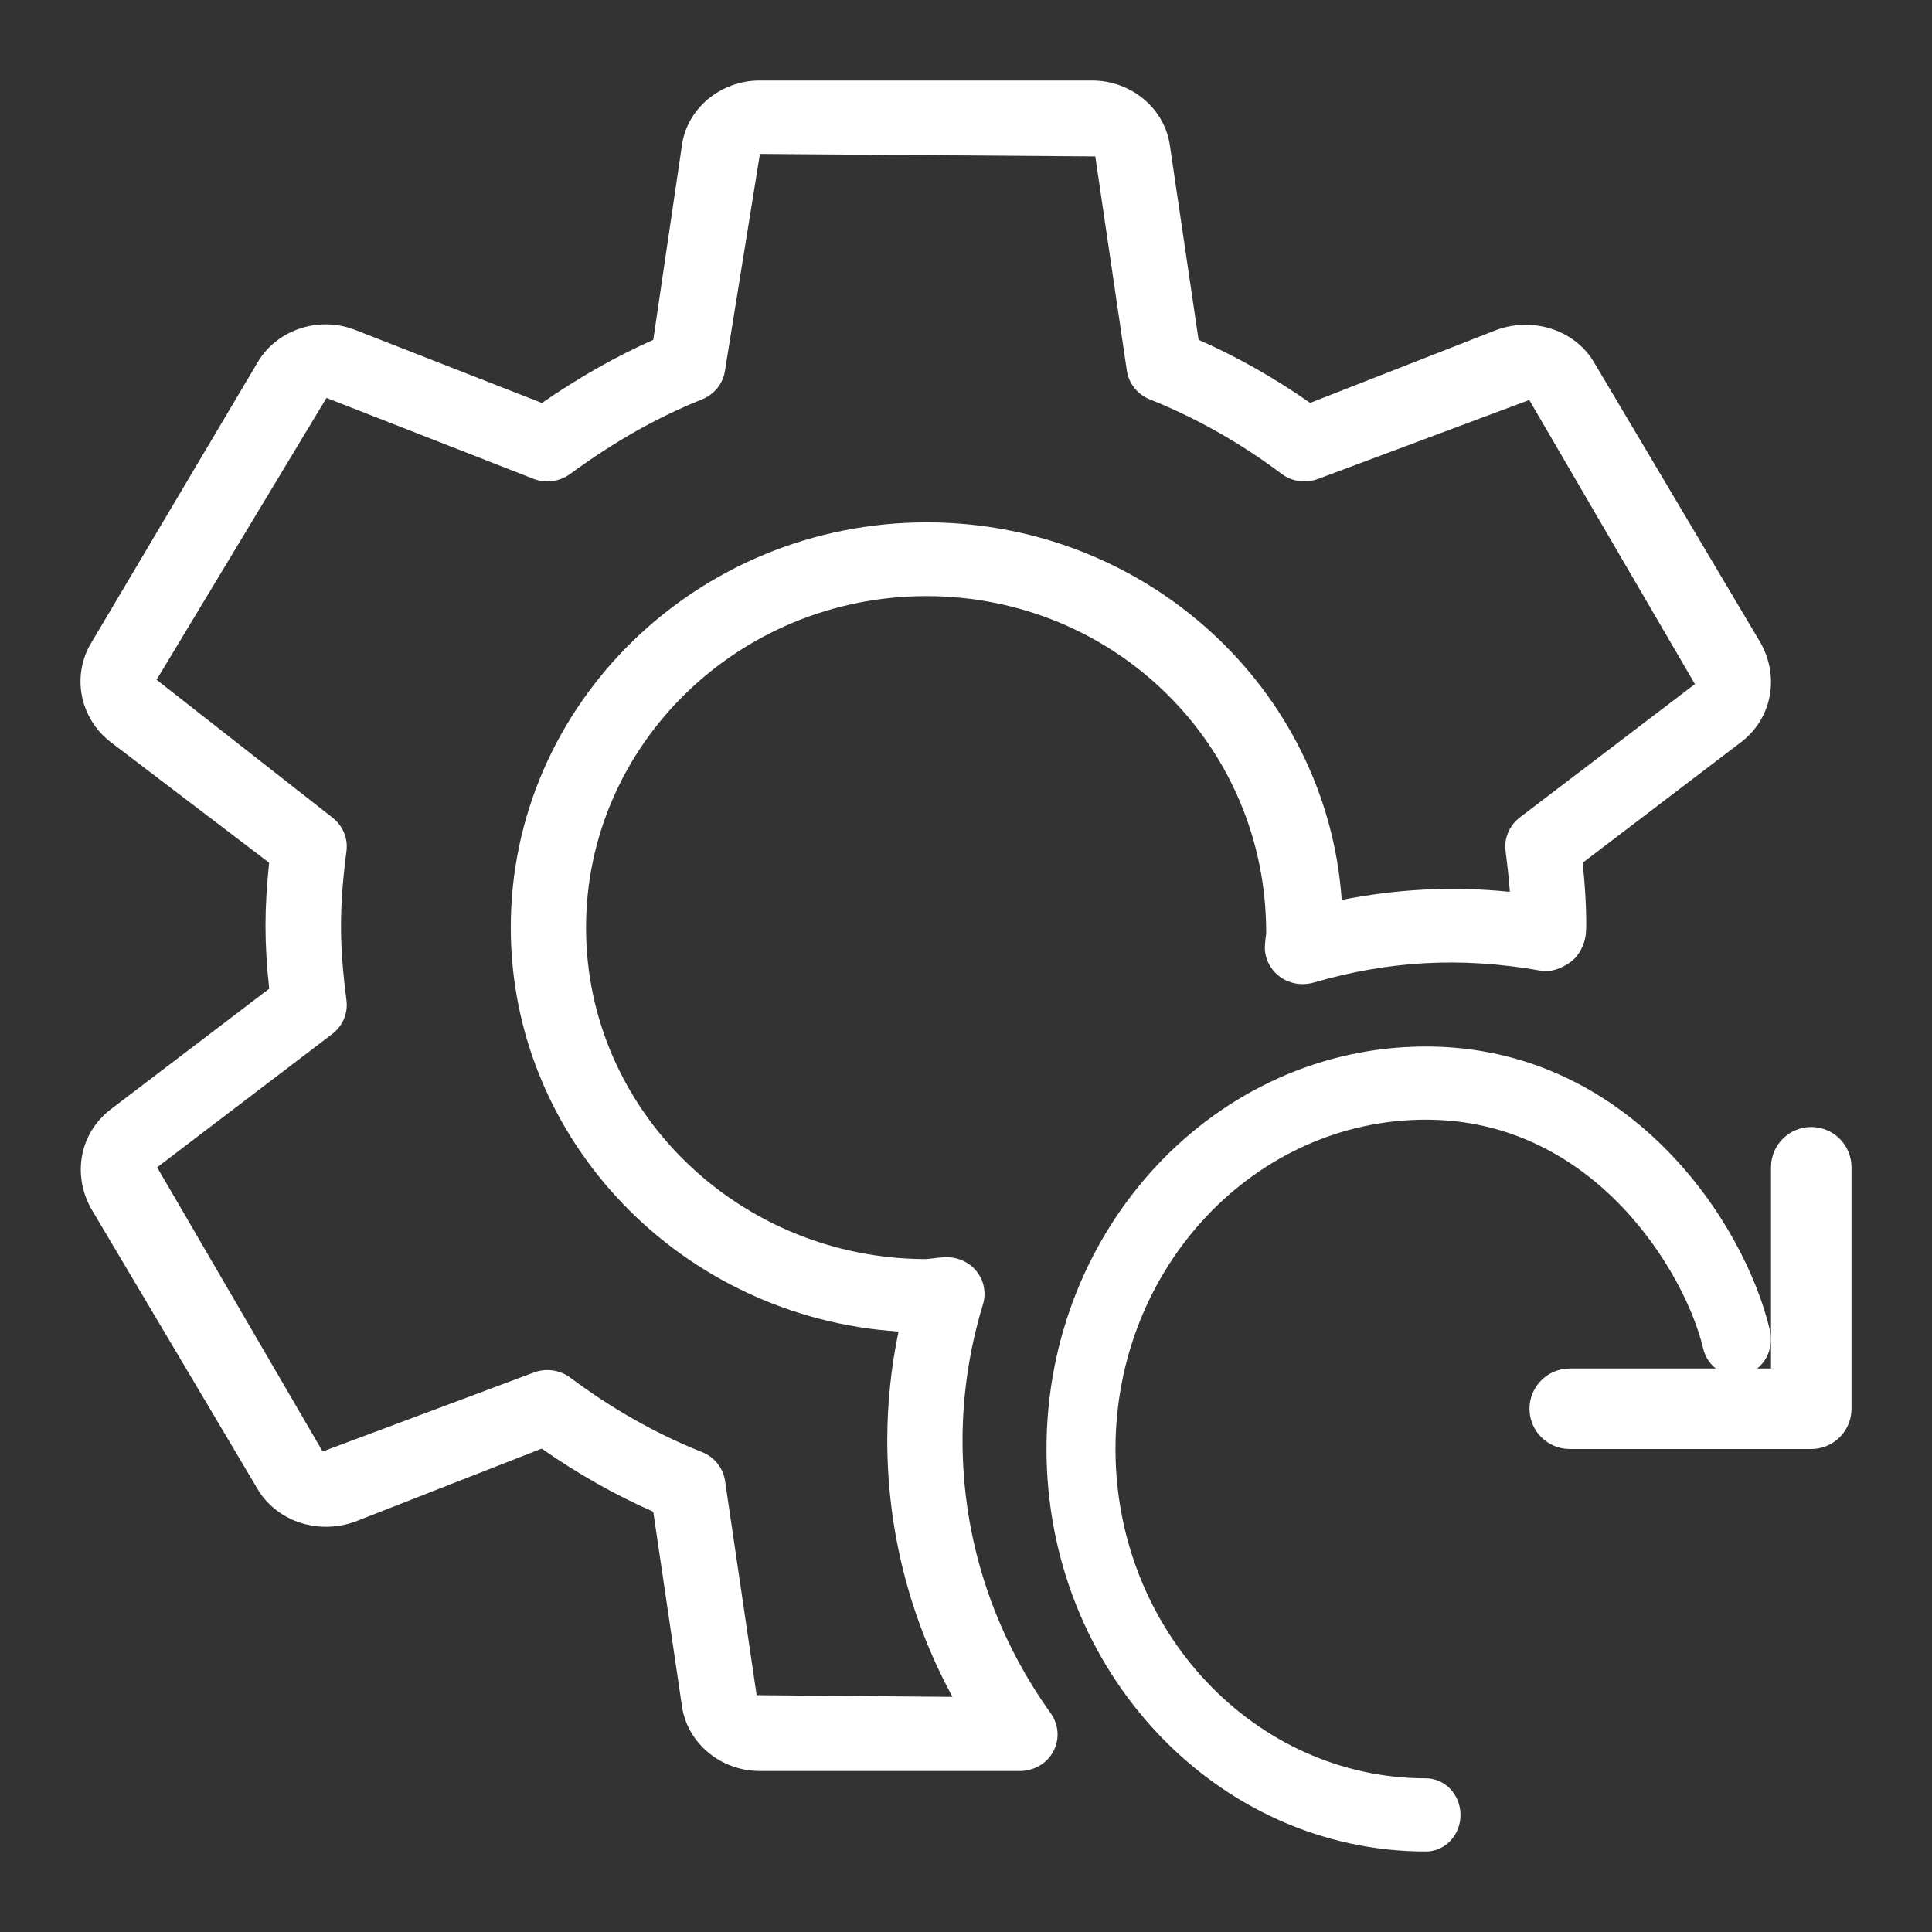 <svg width="24" height="24" viewBox="0 0 24 24" fill="none" xmlns="http://www.w3.org/2000/svg">
<rect x="0" y="0" width="24" height="24" fill="#333333" stroke="none"/>
<path d="M12.67 22H9.439C8.947 22 8.529 21.647 8.469 21.179L8.115 18.779C7.636 18.568 7.172 18.305 6.729 17.995L4.405 18.905C3.931 19.072 3.418 18.886 3.189 18.479L1.132 15.014C0.893 14.585 0.996 14.072 1.372 13.783L3.344 12.282C3.313 11.993 3.298 11.74 3.298 11.5C3.298 11.26 3.313 11.007 3.343 10.717L1.374 9.218C0.989 8.922 0.887 8.392 1.135 7.983L3.194 4.512C3.425 4.104 3.945 3.922 4.401 4.094L6.732 5.006C7.195 4.687 7.65 4.428 8.115 4.222L8.47 1.813C8.529 1.353 8.946 1 9.439 1H13.565C14.058 1 14.476 1.353 14.535 1.822L14.889 4.221C15.368 4.432 15.832 4.695 16.275 5.005L18.599 4.095C19.072 3.93 19.587 4.114 19.814 4.522L21.871 7.986C22.111 8.416 22.007 8.929 21.631 9.217L19.66 10.718C19.685 10.948 19.705 11.217 19.705 11.501C19.705 11.517 19.701 11.591 19.699 11.608C19.685 11.734 19.616 11.874 19.511 11.95C19.406 12.026 19.269 12.081 19.145 12.059C18.126 11.878 17.227 11.942 16.315 12.207C16.169 12.247 16.011 12.22 15.891 12.127C15.772 12.035 15.705 11.893 15.713 11.745C15.716 11.695 15.722 11.647 15.729 11.598C15.737 9.252 13.84 7.405 11.508 7.405C9.177 7.405 7.28 9.252 7.28 11.524C7.28 13.794 9.177 15.641 11.508 15.641C11.636 15.626 11.686 15.62 11.736 15.617C11.889 15.612 12.035 15.674 12.129 15.79C12.224 15.906 12.254 16.061 12.211 16.203C12.042 16.757 11.957 17.326 11.957 17.894C11.957 19.111 12.336 20.284 13.054 21.285C13.153 21.425 13.165 21.607 13.085 21.757C13.006 21.905 12.846 22 12.67 22L12.67 22ZM6.799 17.019C6.9 17.019 7.001 17.051 7.085 17.114C7.6 17.499 8.149 17.811 8.72 18.038C8.874 18.099 8.983 18.235 9.007 18.396L9.399 21.058L11.832 21.079C11.3 20.1 11.022 19.011 11.022 17.891C11.022 17.439 11.069 16.987 11.162 16.541C8.475 16.365 6.345 14.181 6.345 11.521C6.345 8.746 8.663 6.489 11.512 6.489C14.243 6.489 16.486 8.563 16.667 11.179C17.353 11.044 18.04 11.005 18.756 11.079C18.743 10.897 18.722 10.725 18.703 10.572C18.682 10.413 18.75 10.254 18.879 10.155L21.055 8.498L18.997 4.969L16.38 5.947C16.225 6.007 16.05 5.985 15.92 5.886C15.405 5.5 14.854 5.189 14.284 4.962C14.131 4.901 14.022 4.765 13.998 4.604L13.606 1.943L9.44 1.912L9.006 4.604C8.983 4.765 8.873 4.9 8.72 4.962C8.17 5.181 7.634 5.484 7.081 5.889C6.95 5.985 6.777 6.007 6.624 5.947L4.056 4.943L1.945 8.444L4.128 10.155C4.257 10.254 4.325 10.413 4.304 10.572C4.257 10.935 4.236 11.23 4.236 11.5C4.236 11.769 4.257 12.064 4.304 12.427C4.325 12.586 4.257 12.745 4.128 12.844L1.952 14.501L4.008 18.031L6.625 17.052C6.681 17.03 6.74 17.019 6.799 17.019L6.799 17.019Z" fill="white"/>
<path d="M17.714 23C15.114 23 13 20.757 13 18C13 15.243 15.114 13 17.714 13C20.222 13 21.666 15.163 21.987 16.526C22.044 16.77 21.905 17.017 21.675 17.077C21.446 17.138 21.212 16.99 21.156 16.747C20.938 15.821 19.81 13.909 17.714 13.909C15.588 13.909 13.857 15.745 13.857 18C13.857 20.256 15.588 22.091 17.714 22.091C17.951 22.091 18.143 22.295 18.143 22.546C18.143 22.796 17.952 23 17.714 23L17.714 23Z" fill="white"/>
<path d="M22.5 18H19.5C19.224 18 19 17.776 19 17.5C19 17.224 19.224 17 19.5 17H22V14.5C22 14.224 22.224 14 22.5 14C22.776 14 23 14.224 23 14.5V17.5C23 17.776 22.777 18 22.5 18Z" fill="white"/>
</svg>

